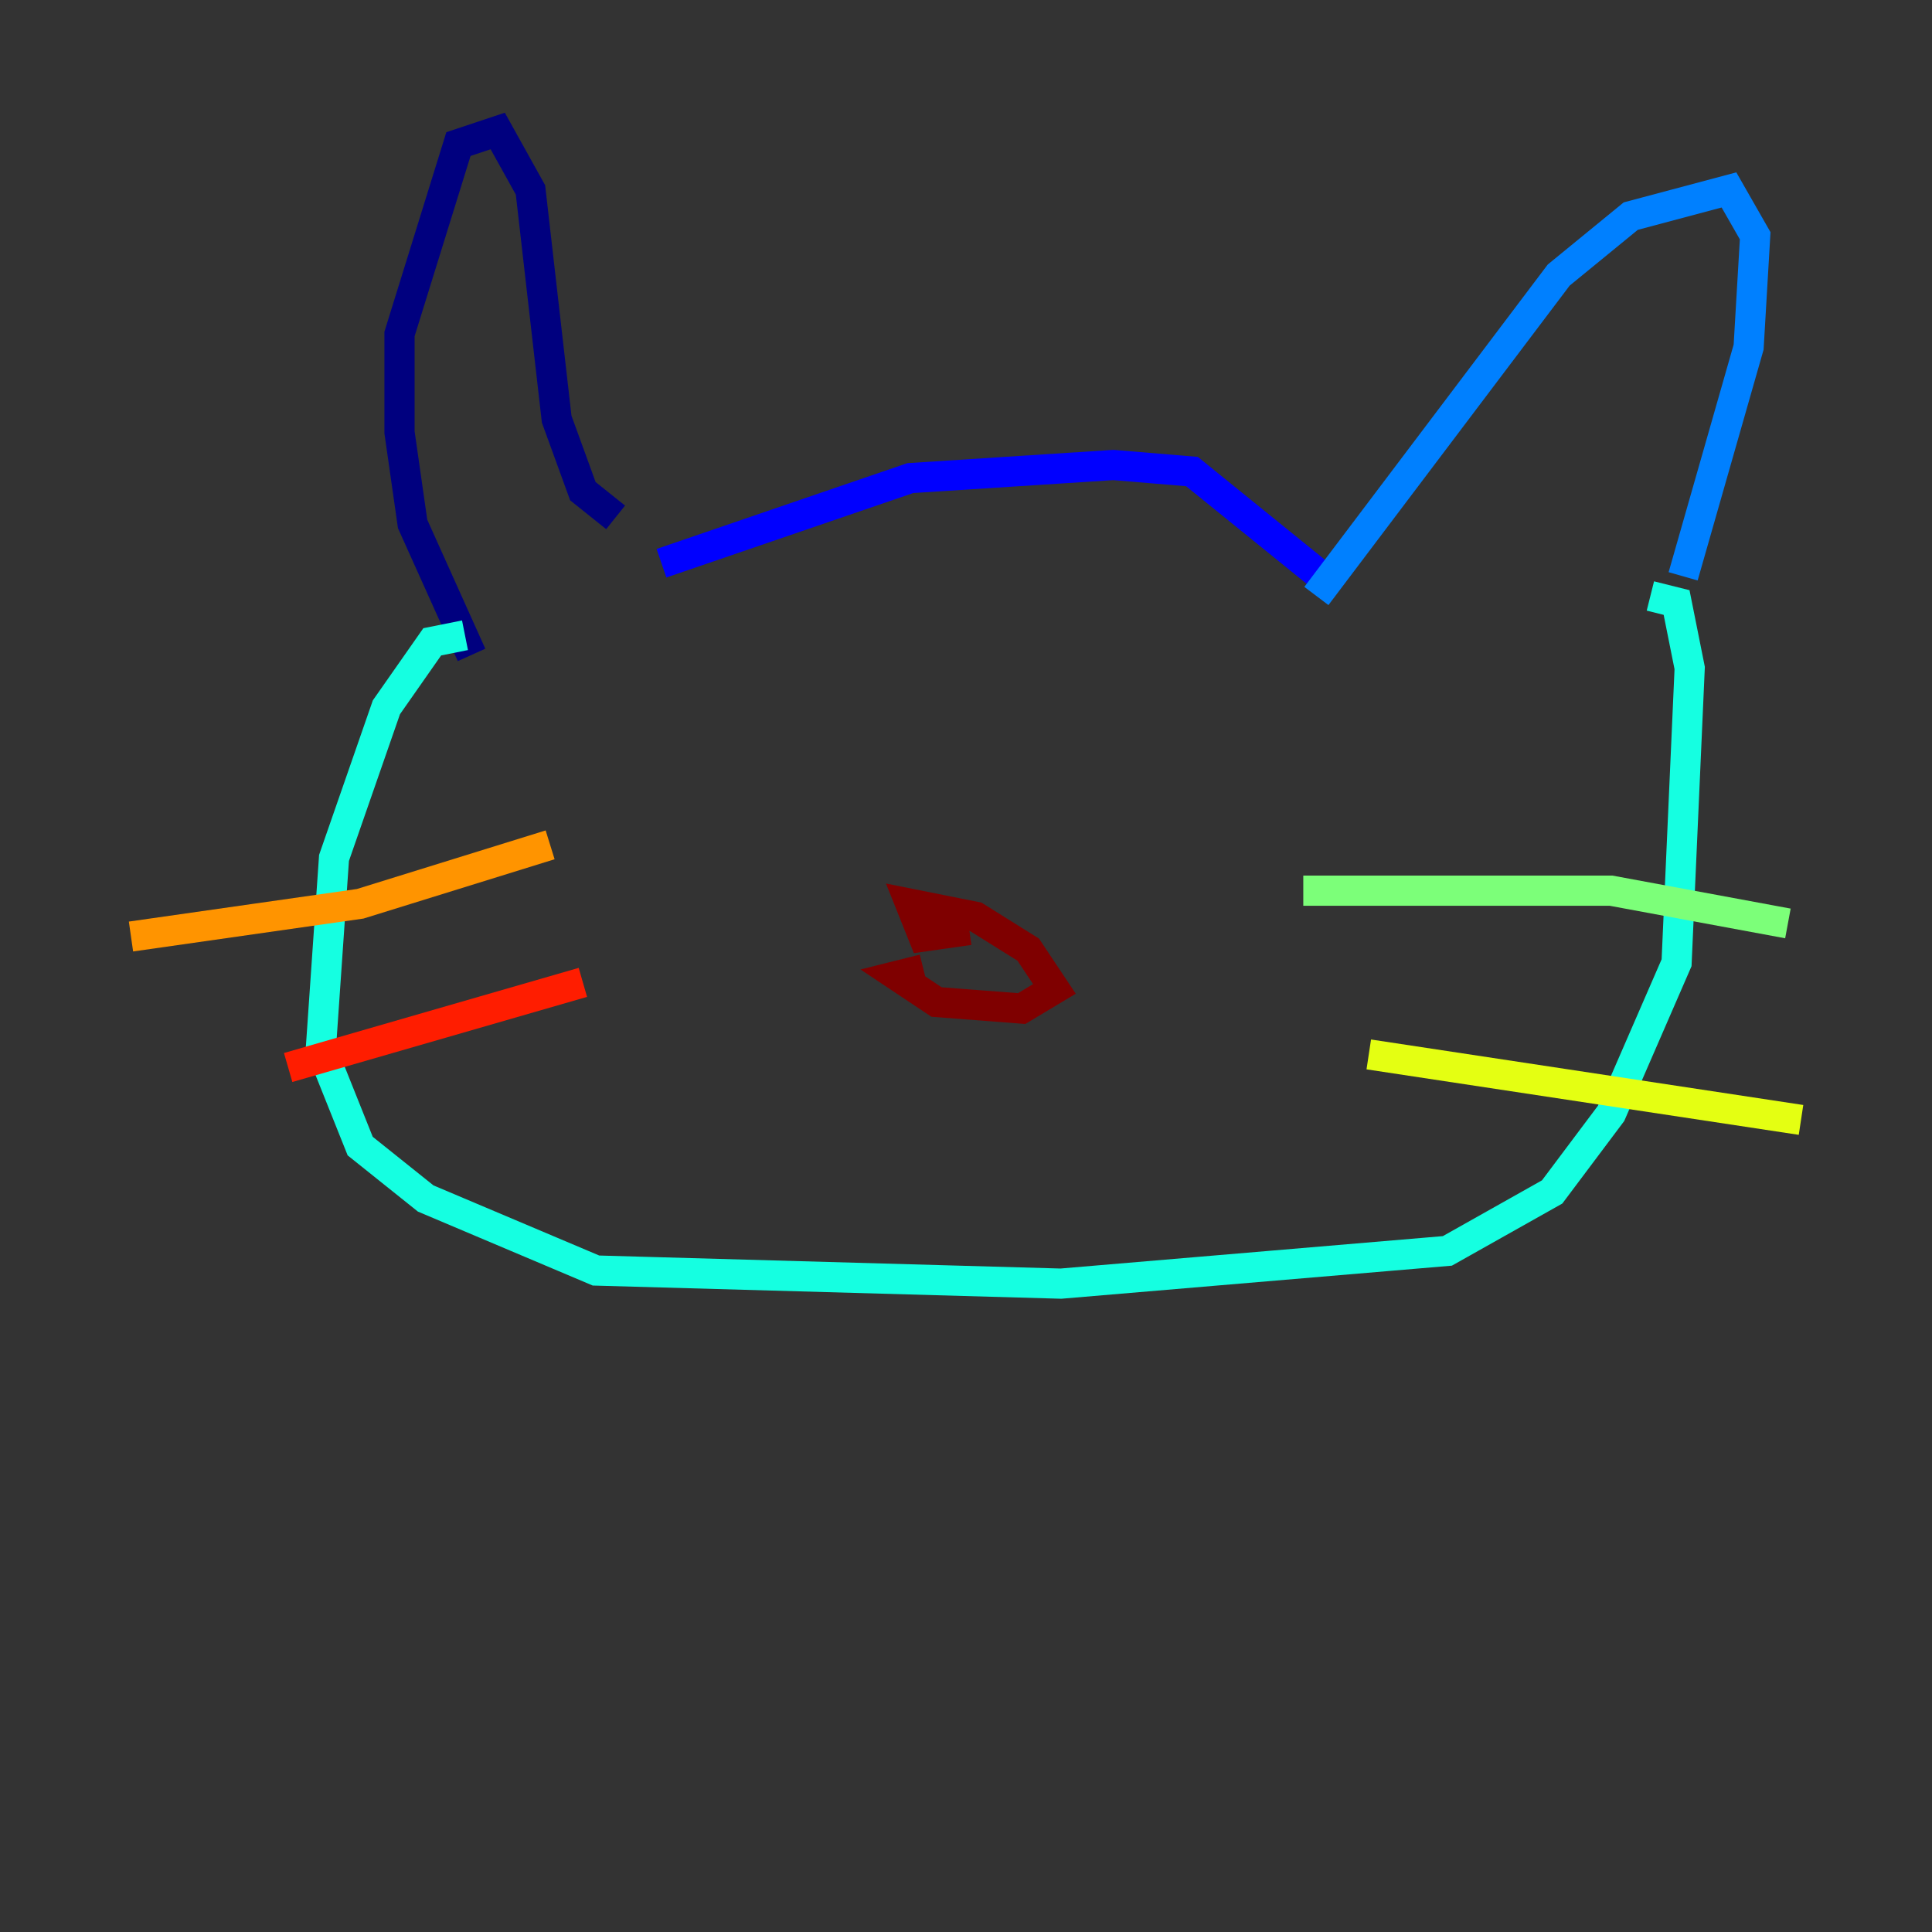 <?xml version="1.0" encoding="utf-8" ?>
<svg baseProfile="tiny" height="128" version="1.2" viewBox="0,0,128,128" width="128" xmlns="http://www.w3.org/2000/svg" xmlns:ev="http://www.w3.org/2001/xml-events" xmlns:xlink="http://www.w3.org/1999/xlink"><rect x="0" y="0" width="128" height="128" fill="#333333" stroke="none"/><defs /><polyline fill="none" points="31.241,43.39 27.336,34.712 26.468,28.637 26.468,22.129 30.373,9.546 32.976,8.678 35.146,12.583 36.881,27.77 38.617,32.542 40.786,34.278" stroke="#00007f" stroke-width="2" /><polyline fill="none" points="43.824,37.315 60.312,31.675 73.763,30.807 78.969,31.241 88.081,38.617" stroke="#0000ff" stroke-width="2" /><polyline fill="none" points="87.214,39.485 103.268,18.224 108.041,14.319 114.549,12.583 116.285,15.62 115.851,22.997 111.512,38.183" stroke="#0080ff" stroke-width="2" /><polyline fill="none" points="30.807,42.088 28.637,42.522 25.6,46.861 22.129,56.841 21.261,69.424 23.864,75.932 28.203,79.403 39.485,84.176 70.291,85.044 95.891,82.875 102.834,78.969 106.739,73.763 111.078,63.783 111.946,44.258 111.078,39.919 109.342,39.485" stroke="#15ffe1" stroke-width="2" /><polyline fill="none" points="86.346,59.01 106.739,59.01 118.454,61.18" stroke="#7cff79" stroke-width="2" /><polyline fill="none" points="90.685,69.858 119.322,74.197" stroke="#e4ff12" stroke-width="2" /><polyline fill="none" points="8.678,62.047 23.864,59.878 36.447,55.973" stroke="#ff9400" stroke-width="2" /><polyline fill="none" points="19.091,70.725 38.617,65.085" stroke="#ff1d00" stroke-width="2" /><polyline fill="none" points="61.18,64.217 59.444,64.651 62.047,66.386 67.688,66.82 69.858,65.519 68.122,62.915 64.651,60.746 60.312,59.878 61.18,62.047 64.217,61.614" stroke="#7f0000" stroke-width="2" /></svg>